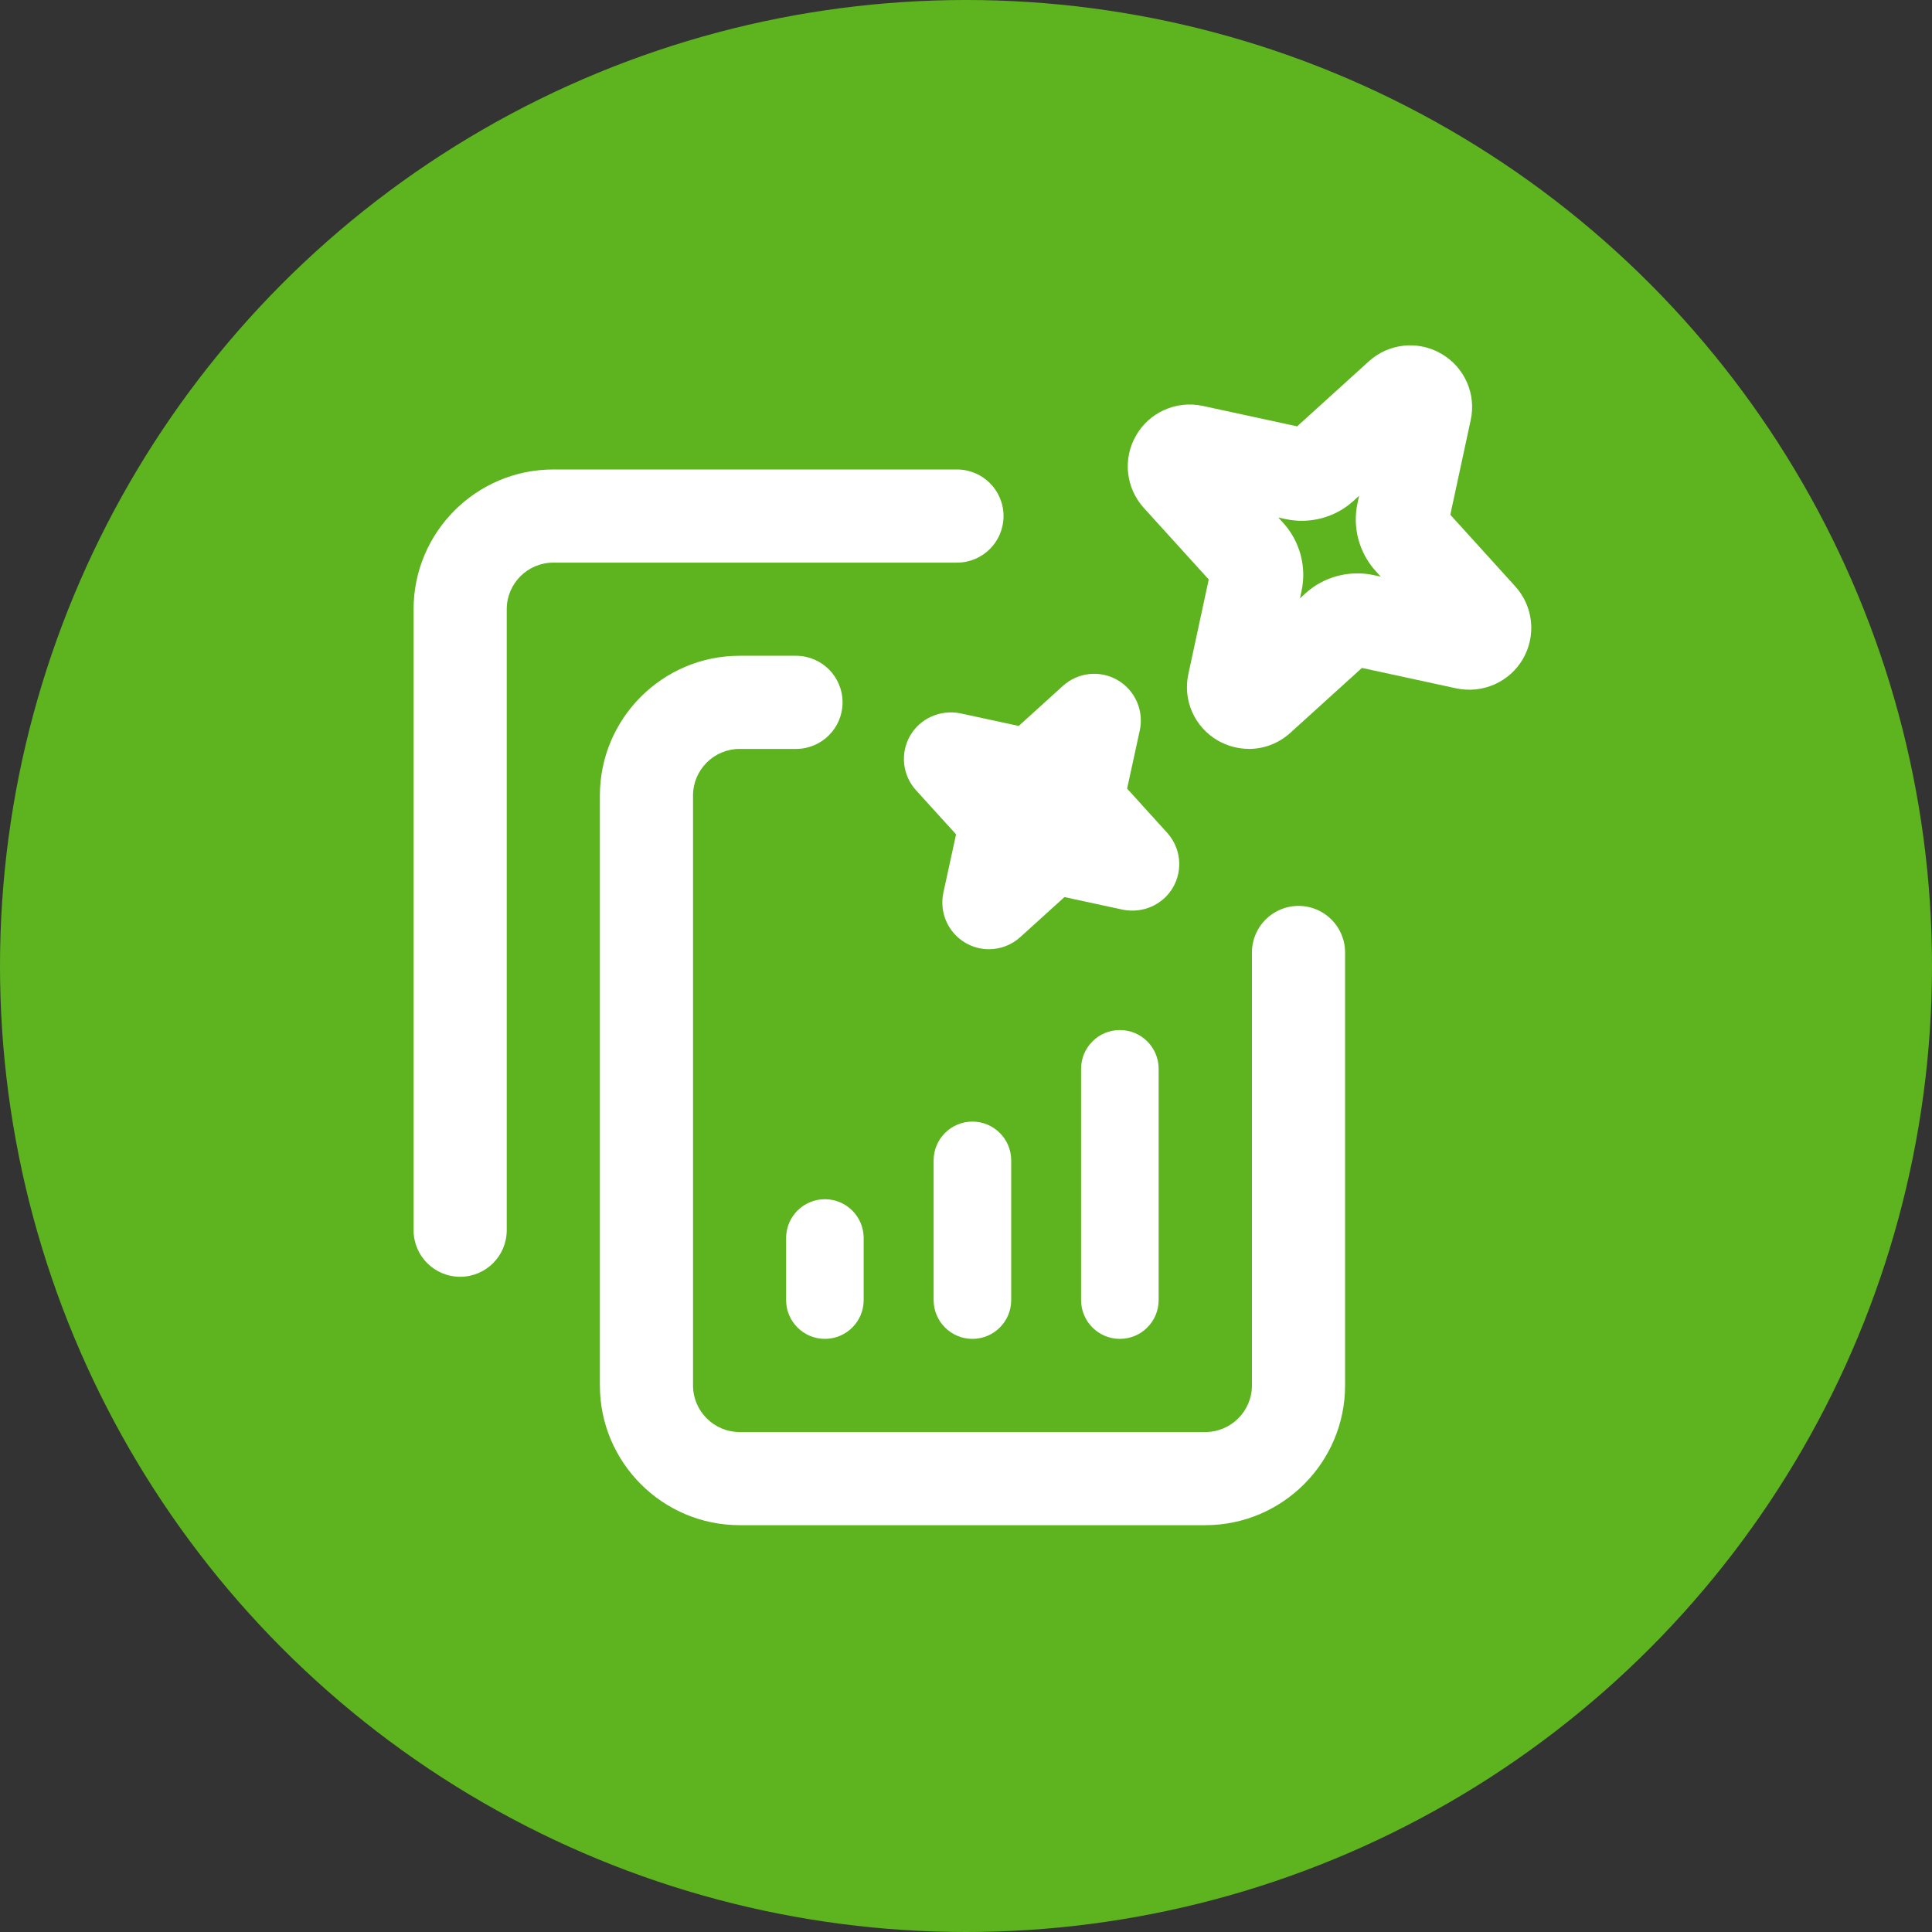<?xml version="1.0" encoding="UTF-8"?>
<svg xmlns="http://www.w3.org/2000/svg" width="28" height="28" viewBox="0 0 28 28">
  <rect x="0" y="0" width="28" height="28" fill="#333333" stroke="none"/>
  <g id="circles">
    <circle id="Ellipse_10213" data-name="Ellipse 10213" cx="14" cy="14" r="14" fill="#5db41f"/>
  </g>
  <g id="ICONS">
    <rect id="S2_Icon_AIGenConversionRate_20_N" x="5.093" y="5.004" width="18" height="18" fill="none" opacity=".1"/>
    <path d="M6.669,18.504c-.373,0-.675-.302-.675-.675v-9c0-1.116.909-2.025,2.025-2.025h5.85c.373,0,.675.302.675.675s-.302.675-.675.675h-5.85c-.372,0-.675.303-.675.675v9c0,.373-.302.675-.675.675Z" fill="#fff"/>
    <path d="M14.093,19.404c-.31,0-.562-.252-.562-.562v-2.025c0-.31.252-.562.562-.562s.562.252.562.562v2.025c0,.31-.252.562-.562.562Z" fill="#fff"/>
    <path d="M11.955,19.404c-.31,0-.562-.252-.562-.562v-.9c0-.31.252-.562.562-.562s.562.252.562.562v.9c0,.31-.252.562-.562.562Z" fill="#fff"/>
    <path d="M16.23,19.404c-.31,0-.562-.252-.562-.562v-3.352c0-.31.252-.562.562-.562s.562.252.562.562v3.352c0,.31-.252.562-.562.562Z" fill="#fff"/>
    <path d="M17.469,22.104h-6.75c-1.116,0-2.025-.909-2.025-2.025v-8.55c0-1.116.909-2.025,2.025-2.025h.817c.373,0,.675.302.675.675s-.302.675-.675.675h-.817c-.372,0-.675.303-.675.675v8.55c0,.372.303.675.675.675h6.75c.372,0,.675-.303.675-.675v-6.275c0-.373.302-.675.675-.675s.675.302.675.675v6.275c0,1.116-.909,2.025-2.025,2.025Z" fill="#fff"/>
    <path d="M14.333,13.757c-.116,0-.233-.03-.338-.091-.254-.147-.384-.44-.323-.728l.184-.846-.581-.64c-.197-.217-.231-.537-.084-.791s.443-.38.727-.323l.846.183.641-.581c.217-.197.539-.231.791-.084.254.147.384.441.323.728l-.184.845.581.641c.197.218.231.537.084.791s-.441.38-.727.323l-.846-.183-.641.581c-.127.115-.29.175-.454.175Z" fill="#fff"/>
    <path d="M18.099,10.853c-.154,0-.308-.04-.448-.12-.339-.195-.512-.584-.428-.966l.295-1.369-.941-1.037c-.263-.292-.307-.713-.112-1.05.194-.338.584-.509.963-.429l1.371.297,1.038-.941c.29-.263.712-.308,1.051-.112.338.196.51.584.426.965l-.295,1.369.941,1.038c.262.289.307.711.113,1.049-.194.338-.585.509-.964.43l-1.371-.297-1.038.941c-.169.154-.384.233-.601.233ZM18.526,7.5l.072.079c0,.001.001.001.002.002.241.268.339.637.262.988l-.022.103.08-.073c.265-.242.636-.339.985-.265l.106.023-.072-.079c-.243-.267-.342-.637-.264-.99l.022-.103-.08.073c-.265.243-.635.34-.985.265l-.106-.023ZM20.995,7.574v.003-.003Z" fill="#fff"/>
  </g>
</svg>